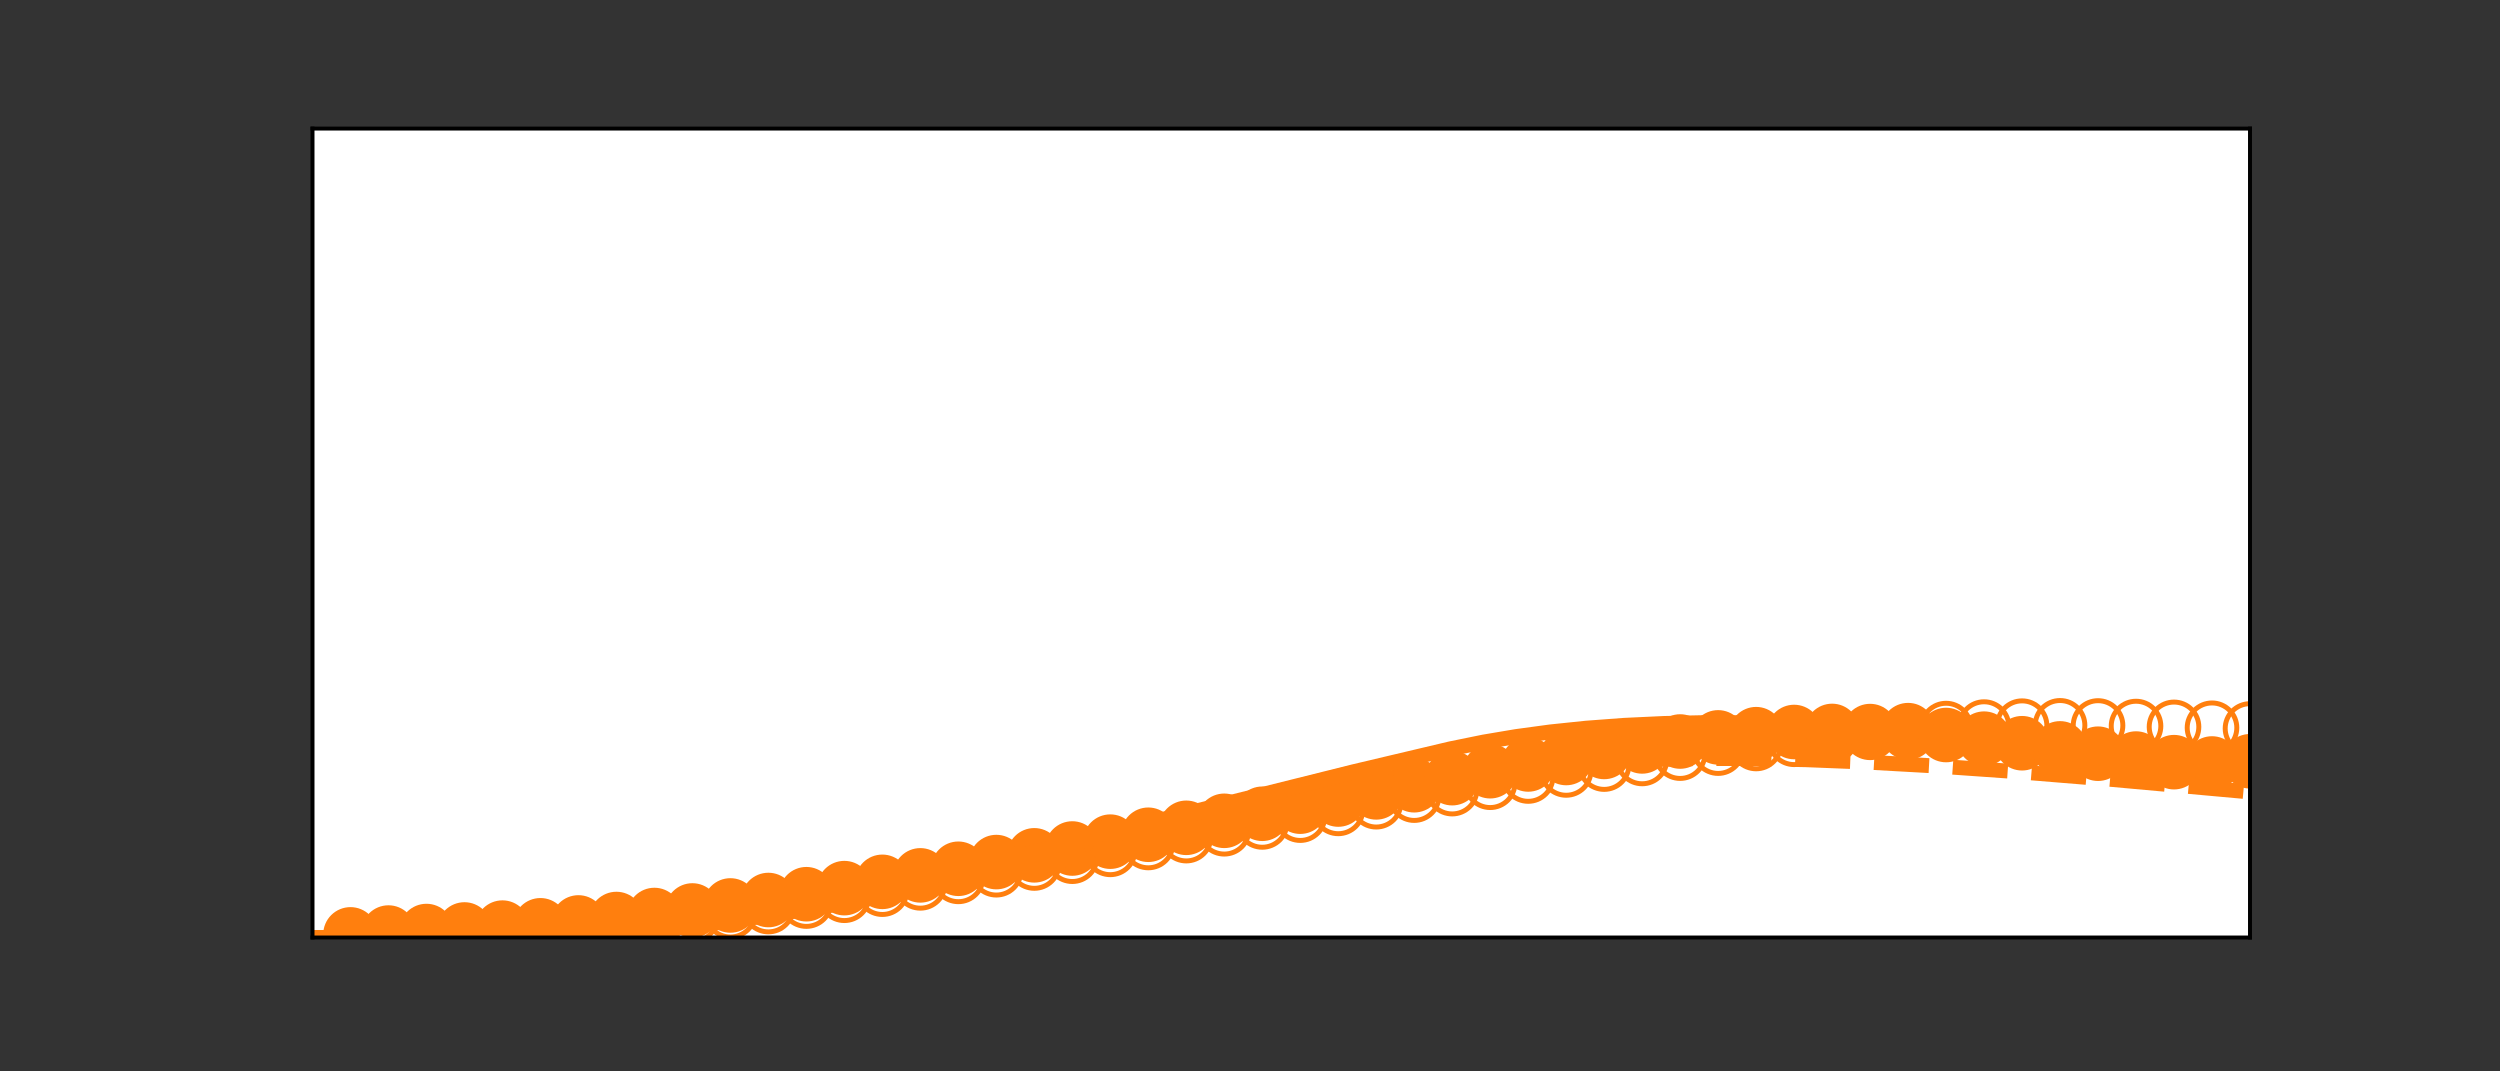 <?xml version="1.0" encoding="utf-8" standalone="no"?>
<!DOCTYPE svg PUBLIC "-//W3C//DTD SVG 1.1//EN"
  "http://www.w3.org/Graphics/SVG/1.1/DTD/svg11.dtd">
<!-- Created with matplotlib (https://matplotlib.org/) -->
<svg height="216pt" version="1.1" viewBox="0 0 504 216" width="504pt" xmlns="http://www.w3.org/2000/svg" xmlns:xlink="http://www.w3.org/1999/xlink">
 <rect x="0" y="0" width="504" height="216" fill="#333333" stroke="none"/>
 <defs>
  <style type="text/css">*{stroke-linecap:butt;stroke-linejoin:round;}</style>
 </defs>
 <g id="figure_1">
  <g id="patch_1">
   <path d="M 0 216 
L 504 216 
L 504 0 
L 0 0 
z
" style="fill:none;"/>
  </g>
  <g id="axes_1">
   <g id="patch_2">
    <path d="M 63 189 
L 453.6 189 
L 453.6 25.92 
L 63 25.92 
z
" style="fill:#ffffff;"/>
   </g>
   <g id="PathCollection_1">
    <path clip-path="url(#p613435e484)" d="M 70.659 194.003 
C 71.985 194.003 73.257 193.477 74.194 192.539 
C 75.132 191.601 75.659 190.329 75.659 189.003 
C 75.659 187.677 75.132 186.406 74.194 185.468 
C 73.257 184.53 71.985 184.003 70.659 184.003 
C 69.333 184.003 68.061 184.53 67.123 185.468 
C 66.186 186.406 65.659 187.677 65.659 189.003 
C 65.659 190.329 66.186 191.601 67.123 192.539 
C 68.061 193.477 69.333 194.003 70.659 194.003 
z
" style="fill:none;stroke:#ff7f0e;"/>
   </g>
   <g id="PathCollection_2">
    <path clip-path="url(#p613435e484)" d="M 78.318 193.853 
C 79.644 193.853 80.916 193.326 81.853 192.388 
C 82.791 191.451 83.318 190.179 83.318 188.853 
C 83.318 187.527 82.791 186.255 81.853 185.317 
C 80.916 184.38 79.644 183.853 78.318 183.853 
C 76.992 183.853 75.72 184.38 74.782 185.317 
C 73.844 186.255 73.318 187.527 73.318 188.853 
C 73.318 190.179 73.844 191.451 74.782 192.388 
C 75.72 193.326 76.992 193.853 78.318 193.853 
z
" style="fill:none;stroke:#ff7f0e;"/>
   </g>
   <g id="PathCollection_3">
    <path clip-path="url(#p613435e484)" d="M 85.976 193.669 
C 87.302 193.669 88.574 193.142 89.512 192.204 
C 90.45 191.266 90.976 189.995 90.976 188.669 
C 90.976 187.342 90.45 186.071 89.512 185.133 
C 88.574 184.195 87.302 183.669 85.976 183.669 
C 84.65 183.669 83.379 184.195 82.441 185.133 
C 81.503 186.071 80.976 187.342 80.976 188.669 
C 80.976 189.995 81.503 191.266 82.441 192.204 
C 83.379 193.142 84.65 193.669 85.976 193.669 
z
" style="fill:none;stroke:#ff7f0e;"/>
   </g>
   <g id="PathCollection_4">
    <path clip-path="url(#p613435e484)" d="M 93.635 193.419 
C 94.961 193.419 96.233 192.893 97.171 191.955 
C 98.108 191.017 98.635 189.745 98.635 188.419 
C 98.635 187.093 98.108 185.822 97.171 184.884 
C 96.233 183.946 94.961 183.419 93.635 183.419 
C 92.309 183.419 91.037 183.946 90.1 184.884 
C 89.162 185.822 88.635 187.093 88.635 188.419 
C 88.635 189.745 89.162 191.017 90.1 191.955 
C 91.037 192.893 92.309 193.419 93.635 193.419 
z
" style="fill:none;stroke:#ff7f0e;"/>
   </g>
   <g id="PathCollection_5">
    <path clip-path="url(#p613435e484)" d="M 101.294 193.084 
C 102.62 193.084 103.892 192.558 104.83 191.62 
C 105.767 190.682 106.294 189.41 106.294 188.084 
C 106.294 186.758 105.767 185.487 104.83 184.549 
C 103.892 183.611 102.62 183.084 101.294 183.084 
C 99.968 183.084 98.696 183.611 97.759 184.549 
C 96.821 185.487 96.294 186.758 96.294 188.084 
C 96.294 189.41 96.821 190.682 97.759 191.62 
C 98.696 192.558 99.968 193.084 101.294 193.084 
z
" style="fill:none;stroke:#ff7f0e;"/>
   </g>
   <g id="PathCollection_6">
    <path clip-path="url(#p613435e484)" d="M 108.953 192.65 
C 110.279 192.65 111.551 192.123 112.488 191.186 
C 113.426 190.248 113.953 188.976 113.953 187.65 
C 113.953 186.324 113.426 185.052 112.488 184.114 
C 111.551 183.177 110.279 182.65 108.953 182.65 
C 107.627 182.65 106.355 183.177 105.417 184.114 
C 104.48 185.052 103.953 186.324 103.953 187.65 
C 103.953 188.976 104.48 190.248 105.417 191.186 
C 106.355 192.123 107.627 192.65 108.953 192.65 
z
" style="fill:none;stroke:#ff7f0e;"/>
   </g>
   <g id="PathCollection_7">
    <path clip-path="url(#p613435e484)" d="M 116.612 192.109 
C 117.938 192.109 119.21 191.582 120.147 190.645 
C 121.085 189.707 121.612 188.435 121.612 187.109 
C 121.612 185.783 121.085 184.511 120.147 183.574 
C 119.21 182.636 117.938 182.109 116.612 182.109 
C 115.286 182.109 114.014 182.636 113.076 183.574 
C 112.139 184.511 111.612 185.783 111.612 187.109 
C 111.612 188.435 112.139 189.707 113.076 190.645 
C 114.014 191.582 115.286 192.109 116.612 192.109 
z
" style="fill:none;stroke:#ff7f0e;"/>
   </g>
   <g id="PathCollection_8">
    <path clip-path="url(#p613435e484)" d="M 124.271 191.46 
C 125.597 191.46 126.868 190.933 127.806 189.996 
C 128.744 189.058 129.271 187.786 129.271 186.46 
C 129.271 185.134 128.744 183.862 127.806 182.925 
C 126.868 181.987 125.597 181.46 124.271 181.46 
C 122.945 181.46 121.673 181.987 120.735 182.925 
C 119.797 183.862 119.271 185.134 119.271 186.46 
C 119.271 187.786 119.797 189.058 120.735 189.996 
C 121.673 190.933 122.945 191.46 124.271 191.46 
z
" style="fill:none;stroke:#ff7f0e;"/>
   </g>
   <g id="PathCollection_9">
    <path clip-path="url(#p613435e484)" d="M 131.929 190.705 
C 133.255 190.705 134.527 190.178 135.465 189.241 
C 136.403 188.303 136.929 187.031 136.929 185.705 
C 136.929 184.379 136.403 183.107 135.465 182.169 
C 134.527 181.232 133.255 180.705 131.929 180.705 
C 130.603 180.705 129.332 181.232 128.394 182.169 
C 127.456 183.107 126.929 184.379 126.929 185.705 
C 126.929 187.031 127.456 188.303 128.394 189.241 
C 129.332 190.178 130.603 190.705 131.929 190.705 
z
" style="fill:none;stroke:#ff7f0e;"/>
   </g>
   <g id="PathCollection_10">
    <path clip-path="url(#p613435e484)" d="M 139.588 189.849 
C 140.914 189.849 142.186 189.322 143.124 188.385 
C 144.061 187.447 144.588 186.175 144.588 184.849 
C 144.588 183.523 144.061 182.251 143.124 181.314 
C 142.186 180.376 140.914 179.849 139.588 179.849 
C 138.262 179.849 136.99 180.376 136.053 181.314 
C 135.115 182.251 134.588 183.523 134.588 184.849 
C 134.588 186.175 135.115 187.447 136.053 188.385 
C 136.99 189.322 138.262 189.849 139.588 189.849 
z
" style="fill:none;stroke:#ff7f0e;"/>
   </g>
   <g id="PathCollection_11">
    <path clip-path="url(#p613435e484)" d="M 147.247 188.9 
C 148.573 188.9 149.845 188.373 150.783 187.435 
C 151.72 186.498 152.247 185.226 152.247 183.9 
C 152.247 182.574 151.72 181.302 150.783 180.364 
C 149.845 179.427 148.573 178.9 147.247 178.9 
C 145.921 178.9 144.649 179.427 143.712 180.364 
C 142.774 181.302 142.247 182.574 142.247 183.9 
C 142.247 185.226 142.774 186.498 143.712 187.435 
C 144.649 188.373 145.921 188.9 147.247 188.9 
z
" style="fill:none;stroke:#ff7f0e;"/>
   </g>
   <g id="PathCollection_12">
    <path clip-path="url(#p613435e484)" d="M 154.906 187.866 
C 156.232 187.866 157.504 187.34 158.441 186.402 
C 159.379 185.464 159.906 184.192 159.906 182.866 
C 159.906 181.54 159.379 180.268 158.441 179.331 
C 157.504 178.393 156.232 177.866 154.906 177.866 
C 153.58 177.866 152.308 178.393 151.37 179.331 
C 150.433 180.268 149.906 181.54 149.906 182.866 
C 149.906 184.192 150.433 185.464 151.37 186.402 
C 152.308 187.34 153.58 187.866 154.906 187.866 
z
" style="fill:none;stroke:#ff7f0e;"/>
   </g>
   <g id="PathCollection_13">
    <path clip-path="url(#p613435e484)" d="M 162.565 186.758 
C 163.891 186.758 165.163 186.231 166.1 185.294 
C 167.038 184.356 167.565 183.084 167.565 181.758 
C 167.565 180.432 167.038 179.16 166.1 178.223 
C 165.163 177.285 163.891 176.758 162.565 176.758 
C 161.239 176.758 159.967 177.285 159.029 178.223 
C 158.092 179.16 157.565 180.432 157.565 181.758 
C 157.565 183.084 158.092 184.356 159.029 185.294 
C 159.967 186.231 161.239 186.758 162.565 186.758 
z
" style="fill:none;stroke:#ff7f0e;"/>
   </g>
   <g id="PathCollection_14">
    <path clip-path="url(#p613435e484)" d="M 170.224 185.585 
C 171.55 185.585 172.821 185.059 173.759 184.121 
C 174.697 183.183 175.224 181.911 175.224 180.585 
C 175.224 179.259 174.697 177.988 173.759 177.05 
C 172.821 176.112 171.55 175.585 170.224 175.585 
C 168.898 175.585 167.626 176.112 166.688 177.05 
C 165.75 177.988 165.224 179.259 165.224 180.585 
C 165.224 181.911 165.75 183.183 166.688 184.121 
C 167.626 185.059 168.898 185.585 170.224 185.585 
z
" style="fill:none;stroke:#ff7f0e;"/>
   </g>
   <g id="PathCollection_15">
    <path clip-path="url(#p613435e484)" d="M 177.882 184.358 
C 179.208 184.358 180.48 183.831 181.418 182.894 
C 182.356 181.956 182.882 180.684 182.882 179.358 
C 182.882 178.032 182.356 176.76 181.418 175.823 
C 180.48 174.885 179.208 174.358 177.882 174.358 
C 176.556 174.358 175.284 174.885 174.347 175.823 
C 173.409 176.76 172.882 178.032 172.882 179.358 
C 172.882 180.684 173.409 181.956 174.347 182.894 
C 175.284 183.831 176.556 184.358 177.882 184.358 
z
" style="fill:none;stroke:#ff7f0e;"/>
   </g>
   <g id="PathCollection_16">
    <path clip-path="url(#p613435e484)" d="M 185.541 183.086 
C 186.867 183.086 188.139 182.559 189.077 181.621 
C 190.014 180.684 190.541 179.412 190.541 178.086 
C 190.541 176.76 190.014 175.488 189.077 174.55 
C 188.139 173.613 186.867 173.086 185.541 173.086 
C 184.215 173.086 182.943 173.613 182.006 174.55 
C 181.068 175.488 180.541 176.76 180.541 178.086 
C 180.541 179.412 181.068 180.684 182.006 181.621 
C 182.943 182.559 184.215 183.086 185.541 183.086 
z
" style="fill:none;stroke:#ff7f0e;"/>
   </g>
   <g id="PathCollection_17">
    <path clip-path="url(#p613435e484)" d="M 193.2 181.778 
C 194.526 181.778 195.798 181.251 196.736 180.313 
C 197.673 179.376 198.2 178.104 198.2 176.778 
C 198.2 175.452 197.673 174.18 196.736 173.242 
C 195.798 172.304 194.526 171.778 193.2 171.778 
C 191.874 171.778 190.602 172.304 189.664 173.242 
C 188.727 174.18 188.2 175.452 188.2 176.778 
C 188.2 178.104 188.727 179.376 189.664 180.313 
C 190.602 181.251 191.874 181.778 193.2 181.778 
z
" style="fill:none;stroke:#ff7f0e;"/>
   </g>
   <g id="PathCollection_18">
    <path clip-path="url(#p613435e484)" d="M 200.859 180.441 
C 202.185 180.441 203.457 179.915 204.394 178.977 
C 205.332 178.039 205.859 176.767 205.859 175.441 
C 205.859 174.115 205.332 172.844 204.394 171.906 
C 203.457 170.968 202.185 170.441 200.859 170.441 
C 199.533 170.441 198.261 170.968 197.323 171.906 
C 196.386 172.844 195.859 174.115 195.859 175.441 
C 195.859 176.767 196.386 178.039 197.323 178.977 
C 198.261 179.915 199.533 180.441 200.859 180.441 
z
" style="fill:none;stroke:#ff7f0e;"/>
   </g>
   <g id="PathCollection_19">
    <path clip-path="url(#p613435e484)" d="M 208.518 179.085 
C 209.844 179.085 211.116 178.558 212.053 177.62 
C 212.991 176.682 213.518 175.411 213.518 174.085 
C 213.518 172.759 212.991 171.487 212.053 170.549 
C 211.116 169.611 209.844 169.085 208.518 169.085 
C 207.192 169.085 205.92 169.611 204.982 170.549 
C 204.044 171.487 203.518 172.759 203.518 174.085 
C 203.518 175.411 204.044 176.682 204.982 177.62 
C 205.92 178.558 207.192 179.085 208.518 179.085 
z
" style="fill:none;stroke:#ff7f0e;"/>
   </g>
   <g id="PathCollection_20">
    <path clip-path="url(#p613435e484)" d="M 216.176 177.713 
C 217.502 177.713 218.774 177.187 219.712 176.249 
C 220.65 175.311 221.176 174.039 221.176 172.713 
C 221.176 171.387 220.65 170.115 219.712 169.178 
C 218.774 168.24 217.502 167.713 216.176 167.713 
C 214.85 167.713 213.579 168.24 212.641 169.178 
C 211.703 170.115 211.176 171.387 211.176 172.713 
C 211.176 174.039 211.703 175.311 212.641 176.249 
C 213.579 177.187 214.85 177.713 216.176 177.713 
z
" style="fill:none;stroke:#ff7f0e;"/>
   </g>
   <g id="PathCollection_21">
    <path clip-path="url(#p613435e484)" d="M 223.835 176.333 
C 225.161 176.333 226.433 175.806 227.371 174.869 
C 228.308 173.931 228.835 172.659 228.835 171.333 
C 228.835 170.007 228.308 168.735 227.371 167.798 
C 226.433 166.86 225.161 166.333 223.835 166.333 
C 222.509 166.333 221.237 166.86 220.3 167.798 
C 219.362 168.735 218.835 170.007 218.835 171.333 
C 218.835 172.659 219.362 173.931 220.3 174.869 
C 221.237 175.806 222.509 176.333 223.835 176.333 
z
" style="fill:none;stroke:#ff7f0e;"/>
   </g>
   <g id="PathCollection_22">
    <path clip-path="url(#p613435e484)" d="M 231.494 174.948 
C 232.82 174.948 234.092 174.422 235.03 173.484 
C 235.967 172.546 236.494 171.274 236.494 169.948 
C 236.494 168.622 235.967 167.35 235.03 166.413 
C 234.092 165.475 232.82 164.948 231.494 164.948 
C 230.168 164.948 228.896 165.475 227.959 166.413 
C 227.021 167.35 226.494 168.622 226.494 169.948 
C 226.494 171.274 227.021 172.546 227.959 173.484 
C 228.896 174.422 230.168 174.948 231.494 174.948 
z
" style="fill:none;stroke:#ff7f0e;"/>
   </g>
   <g id="PathCollection_23">
    <path clip-path="url(#p613435e484)" d="M 239.153 173.563 
C 240.479 173.563 241.751 173.036 242.688 172.099 
C 243.626 171.161 244.153 169.889 244.153 168.563 
C 244.153 167.237 243.626 165.965 242.688 165.027 
C 241.751 164.09 240.479 163.563 239.153 163.563 
C 237.827 163.563 236.555 164.09 235.617 165.027 
C 234.68 165.965 234.153 167.237 234.153 168.563 
C 234.153 169.889 234.68 171.161 235.617 172.099 
C 236.555 173.036 237.827 173.563 239.153 173.563 
z
" style="fill:none;stroke:#ff7f0e;"/>
   </g>
   <g id="PathCollection_24">
    <path clip-path="url(#p613435e484)" d="M 246.812 172.18 
C 248.138 172.18 249.41 171.653 250.347 170.716 
C 251.285 169.778 251.812 168.506 251.812 167.18 
C 251.812 165.854 251.285 164.582 250.347 163.645 
C 249.41 162.707 248.138 162.18 246.812 162.18 
C 245.486 162.18 244.214 162.707 243.276 163.645 
C 242.339 164.582 241.812 165.854 241.812 167.18 
C 241.812 168.506 242.339 169.778 243.276 170.716 
C 244.214 171.653 245.486 172.18 246.812 172.18 
z
" style="fill:none;stroke:#ff7f0e;"/>
   </g>
   <g id="PathCollection_25">
    <path clip-path="url(#p613435e484)" d="M 254.471 170.803 
C 255.797 170.803 257.068 170.276 258.006 169.338 
C 258.944 168.401 259.471 167.129 259.471 165.803 
C 259.471 164.477 258.944 163.205 258.006 162.267 
C 257.068 161.33 255.797 160.803 254.471 160.803 
C 253.145 160.803 251.873 161.33 250.935 162.267 
C 249.997 163.205 249.471 164.477 249.471 165.803 
C 249.471 167.129 249.997 168.401 250.935 169.338 
C 251.873 170.276 253.145 170.803 254.471 170.803 
z
" style="fill:none;stroke:#ff7f0e;"/>
   </g>
   <g id="PathCollection_26">
    <path clip-path="url(#p613435e484)" d="M 262.129 169.433 
C 263.455 169.433 264.727 168.907 265.665 167.969 
C 266.603 167.031 267.129 165.759 267.129 164.433 
C 267.129 163.107 266.603 161.835 265.665 160.898 
C 264.727 159.96 263.455 159.433 262.129 159.433 
C 260.803 159.433 259.532 159.96 258.594 160.898 
C 257.656 161.835 257.129 163.107 257.129 164.433 
C 257.129 165.759 257.656 167.031 258.594 167.969 
C 259.532 168.907 260.803 169.433 262.129 169.433 
z
" style="fill:none;stroke:#ff7f0e;"/>
   </g>
   <g id="PathCollection_27">
    <path clip-path="url(#p613435e484)" d="M 269.788 168.074 
C 271.114 168.074 272.386 167.548 273.324 166.61 
C 274.261 165.672 274.788 164.4 274.788 163.074 
C 274.788 161.748 274.261 160.476 273.324 159.539 
C 272.386 158.601 271.114 158.074 269.788 158.074 
C 268.462 158.074 267.19 158.601 266.253 159.539 
C 265.315 160.476 264.788 161.748 264.788 163.074 
C 264.788 164.4 265.315 165.672 266.253 166.61 
C 267.19 167.548 268.462 168.074 269.788 168.074 
z
" style="fill:none;stroke:#ff7f0e;"/>
   </g>
   <g id="PathCollection_28">
    <path clip-path="url(#p613435e484)" d="M 277.447 166.729 
C 278.773 166.729 280.045 166.202 280.983 165.264 
C 281.92 164.326 282.447 163.055 282.447 161.729 
C 282.447 160.403 281.92 159.131 280.983 158.193 
C 280.045 157.255 278.773 156.729 277.447 156.729 
C 276.121 156.729 274.849 157.255 273.912 158.193 
C 272.974 159.131 272.447 160.403 272.447 161.729 
C 272.447 163.055 272.974 164.326 273.912 165.264 
C 274.849 166.202 276.121 166.729 277.447 166.729 
z
" style="fill:none;stroke:#ff7f0e;"/>
   </g>
   <g id="PathCollection_29">
    <path clip-path="url(#p613435e484)" d="M 285.106 165.399 
C 286.432 165.399 287.704 164.872 288.641 163.934 
C 289.579 162.997 290.106 161.725 290.106 160.399 
C 290.106 159.073 289.579 157.801 288.641 156.863 
C 287.704 155.926 286.432 155.399 285.106 155.399 
C 283.78 155.399 282.508 155.926 281.57 156.863 
C 280.633 157.801 280.106 159.073 280.106 160.399 
C 280.106 161.725 280.633 162.997 281.57 163.934 
C 282.508 164.872 283.78 165.399 285.106 165.399 
z
" style="fill:none;stroke:#ff7f0e;"/>
   </g>
   <g id="PathCollection_30">
    <path clip-path="url(#p613435e484)" d="M 292.765 164.089 
C 294.091 164.089 295.363 163.562 296.3 162.624 
C 297.238 161.687 297.765 160.415 297.765 159.089 
C 297.765 157.763 297.238 156.491 296.3 155.553 
C 295.363 154.616 294.091 154.089 292.765 154.089 
C 291.439 154.089 290.167 154.616 289.229 155.553 
C 288.292 156.491 287.765 157.763 287.765 159.089 
C 287.765 160.415 288.292 161.687 289.229 162.624 
C 290.167 163.562 291.439 164.089 292.765 164.089 
z
" style="fill:none;stroke:#ff7f0e;"/>
   </g>
   <g id="PathCollection_31">
    <path clip-path="url(#p613435e484)" d="M 300.424 162.803 
C 301.75 162.803 303.021 162.276 303.959 161.338 
C 304.897 160.401 305.424 159.129 305.424 157.803 
C 305.424 156.477 304.897 155.205 303.959 154.267 
C 303.021 153.33 301.75 152.803 300.424 152.803 
C 299.098 152.803 297.826 153.33 296.888 154.267 
C 295.95 155.205 295.424 156.477 295.424 157.803 
C 295.424 159.129 295.95 160.401 296.888 161.338 
C 297.826 162.276 299.098 162.803 300.424 162.803 
z
" style="fill:none;stroke:#ff7f0e;"/>
   </g>
   <g id="PathCollection_32">
    <path clip-path="url(#p613435e484)" d="M 308.082 161.545 
C 309.408 161.545 310.68 161.019 311.618 160.081 
C 312.556 159.143 313.082 157.871 313.082 156.545 
C 313.082 155.219 312.556 153.947 311.618 153.01 
C 310.68 152.072 309.408 151.545 308.082 151.545 
C 306.756 151.545 305.484 152.072 304.547 153.01 
C 303.609 153.947 303.082 155.219 303.082 156.545 
C 303.082 157.871 303.609 159.143 304.547 160.081 
C 305.484 161.019 306.756 161.545 308.082 161.545 
z
" style="fill:none;stroke:#ff7f0e;"/>
   </g>
   <g id="PathCollection_33">
    <path clip-path="url(#p613435e484)" d="M 315.741 160.323 
C 317.067 160.323 318.339 159.796 319.277 158.858 
C 320.214 157.92 320.741 156.649 320.741 155.323 
C 320.741 153.997 320.214 152.725 319.277 151.787 
C 318.339 150.849 317.067 150.323 315.741 150.323 
C 314.415 150.323 313.143 150.849 312.206 151.787 
C 311.268 152.725 310.741 153.997 310.741 155.323 
C 310.741 156.649 311.268 157.92 312.206 158.858 
C 313.143 159.796 314.415 160.323 315.741 160.323 
z
" style="fill:none;stroke:#ff7f0e;"/>
   </g>
   <g id="PathCollection_34">
    <path clip-path="url(#p613435e484)" d="M 323.4 159.141 
C 324.726 159.141 325.998 158.614 326.936 157.676 
C 327.873 156.739 328.4 155.467 328.4 154.141 
C 328.4 152.815 327.873 151.543 326.936 150.605 
C 325.998 149.668 324.726 149.141 323.4 149.141 
C 322.074 149.141 320.802 149.668 319.864 150.605 
C 318.927 151.543 318.4 152.815 318.4 154.141 
C 318.4 155.467 318.927 156.739 319.864 157.676 
C 320.802 158.614 322.074 159.141 323.4 159.141 
z
" style="fill:none;stroke:#ff7f0e;"/>
   </g>
   <g id="PathCollection_35">
    <path clip-path="url(#p613435e484)" d="M 331.059 158.008 
C 332.385 158.008 333.657 157.481 334.594 156.544 
C 335.532 155.606 336.059 154.334 336.059 153.008 
C 336.059 151.682 335.532 150.41 334.594 149.473 
C 333.657 148.535 332.385 148.008 331.059 148.008 
C 329.733 148.008 328.461 148.535 327.523 149.473 
C 326.586 150.41 326.059 151.682 326.059 153.008 
C 326.059 154.334 326.586 155.606 327.523 156.544 
C 328.461 157.481 329.733 158.008 331.059 158.008 
z
" style="fill:none;stroke:#ff7f0e;"/>
   </g>
   <g id="PathCollection_36">
    <path clip-path="url(#p613435e484)" d="M 338.718 156.932 
C 340.044 156.932 341.316 156.406 342.253 155.468 
C 343.191 154.53 343.718 153.258 343.718 151.932 
C 343.718 150.606 343.191 149.335 342.253 148.397 
C 341.316 147.459 340.044 146.932 338.718 146.932 
C 337.392 146.932 336.12 147.459 335.182 148.397 
C 334.244 149.335 333.718 150.606 333.718 151.932 
C 333.718 153.258 334.244 154.53 335.182 155.468 
C 336.12 156.406 337.392 156.932 338.718 156.932 
z
" style="fill:none;stroke:#ff7f0e;"/>
   </g>
   <g id="PathCollection_37">
    <path clip-path="url(#p613435e484)" d="M 346.376 155.923 
C 347.702 155.923 348.974 155.396 349.912 154.459 
C 350.85 153.521 351.376 152.249 351.376 150.923 
C 351.376 149.597 350.85 148.325 349.912 147.388 
C 348.974 146.45 347.702 145.923 346.376 145.923 
C 345.05 145.923 343.779 146.45 342.841 147.388 
C 341.903 148.325 341.376 149.597 341.376 150.923 
C 341.376 152.249 341.903 153.521 342.841 154.459 
C 343.779 155.396 345.05 155.923 346.376 155.923 
z
" style="fill:none;stroke:#ff7f0e;"/>
   </g>
   <g id="PathCollection_38">
    <path clip-path="url(#p613435e484)" d="M 354.035 154.99 
C 355.361 154.99 356.633 154.463 357.571 153.525 
C 358.508 152.587 359.035 151.316 359.035 149.99 
C 359.035 148.664 358.508 147.392 357.571 146.454 
C 356.633 145.516 355.361 144.99 354.035 144.99 
C 352.709 144.99 351.437 145.516 350.5 146.454 
C 349.562 147.392 349.035 148.664 349.035 149.99 
C 349.035 151.316 349.562 152.587 350.5 153.525 
C 351.437 154.463 352.709 154.99 354.035 154.99 
z
" style="fill:none;stroke:#ff7f0e;"/>
   </g>
   <g id="PathCollection_39">
    <path clip-path="url(#p613435e484)" d="M 361.694 154.142 
C 363.02 154.142 364.292 153.615 365.23 152.677 
C 366.167 151.739 366.694 150.468 366.694 149.142 
C 366.694 147.816 366.167 146.544 365.23 145.606 
C 364.292 144.668 363.02 144.142 361.694 144.142 
C 360.368 144.142 359.096 144.668 358.159 145.606 
C 357.221 146.544 356.694 147.816 356.694 149.142 
C 356.694 150.468 357.221 151.739 358.159 152.677 
C 359.096 153.615 360.368 154.142 361.694 154.142 
z
" style="fill:none;stroke:#ff7f0e;"/>
   </g>
   <g id="PathCollection_40">
    <path clip-path="url(#p613435e484)" d="M 369.353 153.389 
C 370.679 153.389 371.951 152.862 372.888 151.924 
C 373.826 150.986 374.353 149.715 374.353 148.389 
C 374.353 147.063 373.826 145.791 372.888 144.853 
C 371.951 143.915 370.679 143.389 369.353 143.389 
C 368.027 143.389 366.755 143.915 365.817 144.853 
C 364.88 145.791 364.353 147.063 364.353 148.389 
C 364.353 149.715 364.88 150.986 365.817 151.924 
C 366.755 152.862 368.027 153.389 369.353 153.389 
z
" style="fill:none;stroke:#ff7f0e;"/>
   </g>
   <g id="PathCollection_41">
    <path clip-path="url(#p613435e484)" d="M 377.012 152.739 
C 378.338 152.739 379.61 152.213 380.547 151.275 
C 381.485 150.337 382.012 149.065 382.012 147.739 
C 382.012 146.413 381.485 145.141 380.547 144.204 
C 379.61 143.266 378.338 142.739 377.012 142.739 
C 375.686 142.739 374.414 143.266 373.476 144.204 
C 372.539 145.141 372.012 146.413 372.012 147.739 
C 372.012 149.065 372.539 150.337 373.476 151.275 
C 374.414 152.213 375.686 152.739 377.012 152.739 
z
" style="fill:none;stroke:#ff7f0e;"/>
   </g>
   <g id="PathCollection_42">
    <path clip-path="url(#p613435e484)" d="M 384.671 152.201 
C 385.997 152.201 387.268 151.675 388.206 150.737 
C 389.144 149.799 389.671 148.527 389.671 147.201 
C 389.671 145.875 389.144 144.604 388.206 143.666 
C 387.268 142.728 385.997 142.201 384.671 142.201 
C 383.345 142.201 382.073 142.728 381.135 143.666 
C 380.197 144.604 379.671 145.875 379.671 147.201 
C 379.671 148.527 380.197 149.799 381.135 150.737 
C 382.073 151.675 383.345 152.201 384.671 152.201 
z
" style="fill:none;stroke:#ff7f0e;"/>
   </g>
   <g id="PathCollection_43">
    <path clip-path="url(#p613435e484)" d="M 392.329 151.781 
C 393.655 151.781 394.927 151.254 395.865 150.316 
C 396.803 149.378 397.329 148.107 397.329 146.781 
C 397.329 145.454 396.803 144.183 395.865 143.245 
C 394.927 142.307 393.655 141.781 392.329 141.781 
C 391.003 141.781 389.732 142.307 388.794 143.245 
C 387.856 144.183 387.329 145.454 387.329 146.781 
C 387.329 148.107 387.856 149.378 388.794 150.316 
C 389.732 151.254 391.003 151.781 392.329 151.781 
z
" style="fill:none;stroke:#ff7f0e;"/>
   </g>
   <g id="PathCollection_44">
    <path clip-path="url(#p613435e484)" d="M 399.988 151.479 
C 401.314 151.479 402.586 150.952 403.524 150.015 
C 404.461 149.077 404.988 147.805 404.988 146.479 
C 404.988 145.153 404.461 143.881 403.524 142.944 
C 402.586 142.006 401.314 141.479 399.988 141.479 
C 398.662 141.479 397.39 142.006 396.453 142.944 
C 395.515 143.881 394.988 145.153 394.988 146.479 
C 394.988 147.805 395.515 149.077 396.453 150.015 
C 397.39 150.952 398.662 151.479 399.988 151.479 
z
" style="fill:none;stroke:#ff7f0e;"/>
   </g>
   <g id="PathCollection_45">
    <path clip-path="url(#p613435e484)" d="M 407.647 151.296 
C 408.973 151.296 410.245 150.77 411.183 149.832 
C 412.12 148.894 412.647 147.622 412.647 146.296 
C 412.647 144.97 412.12 143.699 411.183 142.761 
C 410.245 141.823 408.973 141.296 407.647 141.296 
C 406.321 141.296 405.049 141.823 404.112 142.761 
C 403.174 143.699 402.647 144.97 402.647 146.296 
C 402.647 147.622 403.174 148.894 404.112 149.832 
C 405.049 150.77 406.321 151.296 407.647 151.296 
z
" style="fill:none;stroke:#ff7f0e;"/>
   </g>
   <g id="PathCollection_46">
    <path clip-path="url(#p613435e484)" d="M 415.306 151.227 
C 416.632 151.227 417.904 150.7 418.841 149.762 
C 419.779 148.825 420.306 147.553 420.306 146.227 
C 420.306 144.901 419.779 143.629 418.841 142.691 
C 417.904 141.753 416.632 141.227 415.306 141.227 
C 413.98 141.227 412.708 141.753 411.77 142.691 
C 410.833 143.629 410.306 144.901 410.306 146.227 
C 410.306 147.553 410.833 148.825 411.77 149.762 
C 412.708 150.7 413.98 151.227 415.306 151.227 
z
" style="fill:none;stroke:#ff7f0e;"/>
   </g>
   <g id="PathCollection_47">
    <path clip-path="url(#p613435e484)" d="M 422.965 151.258 
C 424.291 151.258 425.563 150.731 426.5 149.793 
C 427.438 148.856 427.965 147.584 427.965 146.258 
C 427.965 144.932 427.438 143.66 426.5 142.722 
C 425.563 141.785 424.291 141.258 422.965 141.258 
C 421.639 141.258 420.367 141.785 419.429 142.722 
C 418.492 143.66 417.965 144.932 417.965 146.258 
C 417.965 147.584 418.492 148.856 419.429 149.793 
C 420.367 150.731 421.639 151.258 422.965 151.258 
z
" style="fill:none;stroke:#ff7f0e;"/>
   </g>
   <g id="PathCollection_48">
    <path clip-path="url(#p613435e484)" d="M 430.624 151.37 
C 431.95 151.37 433.221 150.844 434.159 149.906 
C 435.097 148.968 435.624 147.696 435.624 146.37 
C 435.624 145.044 435.097 143.773 434.159 142.835 
C 433.221 141.897 431.95 141.37 430.624 141.37 
C 429.298 141.37 428.026 141.897 427.088 142.835 
C 426.15 143.773 425.624 145.044 425.624 146.37 
C 425.624 147.696 426.15 148.968 427.088 149.906 
C 428.026 150.844 429.298 151.37 430.624 151.37 
z
" style="fill:none;stroke:#ff7f0e;"/>
   </g>
   <g id="PathCollection_49">
    <path clip-path="url(#p613435e484)" d="M 438.282 151.537 
C 439.608 151.537 440.88 151.01 441.818 150.072 
C 442.756 149.135 443.282 147.863 443.282 146.537 
C 443.282 145.211 442.756 143.939 441.818 143.001 
C 440.88 142.064 439.608 141.537 438.282 141.537 
C 436.956 141.537 435.684 142.064 434.747 143.001 
C 433.809 143.939 433.282 145.211 433.282 146.537 
C 433.282 147.863 433.809 149.135 434.747 150.072 
C 435.684 151.01 436.956 151.537 438.282 151.537 
z
" style="fill:none;stroke:#ff7f0e;"/>
   </g>
   <g id="PathCollection_50">
    <path clip-path="url(#p613435e484)" d="M 445.941 151.717 
C 447.267 151.717 448.539 151.191 449.477 150.253 
C 450.414 149.315 450.941 148.043 450.941 146.717 
C 450.941 145.391 450.414 144.12 449.477 143.182 
C 448.539 142.244 447.267 141.717 445.941 141.717 
C 444.615 141.717 443.343 142.244 442.406 143.182 
C 441.468 144.12 440.941 145.391 440.941 146.717 
C 440.941 148.043 441.468 149.315 442.406 150.253 
C 443.343 151.191 444.615 151.717 445.941 151.717 
z
" style="fill:none;stroke:#ff7f0e;"/>
   </g>
   <g id="PathCollection_51">
    <path clip-path="url(#p613435e484)" d="M 453.6 151.861 
C 454.926 151.861 456.198 151.335 457.136 150.397 
C 458.073 149.459 458.6 148.187 458.6 146.861 
C 458.6 145.535 458.073 144.263 457.136 143.326 
C 456.198 142.388 454.926 141.861 453.6 141.861 
C 452.274 141.861 451.002 142.388 450.064 143.326 
C 449.127 144.263 448.6 145.535 448.6 146.861 
C 448.6 148.187 449.127 149.459 450.064 150.397 
C 451.002 151.335 452.274 151.861 453.6 151.861 
z
" style="fill:none;stroke:#ff7f0e;"/>
   </g>
   <g id="PathCollection_52">
    <defs>
     <path d="M 0 5 
C 1.326 5 2.598 4.473 3.536 3.536 
C 4.473 2.598 5 1.326 5 0 
C 5 -1.326 4.473 -2.598 3.536 -3.536 
C 2.598 -4.473 1.326 -5 0 -5 
C -1.326 -5 -2.598 -4.473 -3.536 -3.536 
C -4.473 -2.598 -5 -1.326 -5 0 
C -5 1.326 -4.473 2.598 -3.536 3.536 
C -2.598 4.473 -1.326 5 0 5 
z
" id="m0110fef5d9" style="stroke:#ff7f0e;"/>
    </defs>
    <g clip-path="url(#p613435e484)">
     <use style="fill:#ff7f0e;stroke:#ff7f0e;" x="70.659" xlink:href="#m0110fef5d9" y="188.374"/>
    </g>
   </g>
   <g id="PathCollection_53">
    <g clip-path="url(#p613435e484)">
     <use style="fill:#ff7f0e;stroke:#ff7f0e;" x="78.318" xlink:href="#m0110fef5d9" y="188.005"/>
    </g>
   </g>
   <g id="PathCollection_54">
    <g clip-path="url(#p613435e484)">
     <use style="fill:#ff7f0e;stroke:#ff7f0e;" x="85.976" xlink:href="#m0110fef5d9" y="187.699"/>
    </g>
   </g>
   <g id="PathCollection_55">
    <g clip-path="url(#p613435e484)">
     <use style="fill:#ff7f0e;stroke:#ff7f0e;" x="93.635" xlink:href="#m0110fef5d9" y="187.384"/>
    </g>
   </g>
   <g id="PathCollection_56">
    <g clip-path="url(#p613435e484)">
     <use style="fill:#ff7f0e;stroke:#ff7f0e;" x="101.294" xlink:href="#m0110fef5d9" y="187.009"/>
    </g>
   </g>
   <g id="PathCollection_57">
    <g clip-path="url(#p613435e484)">
     <use style="fill:#ff7f0e;stroke:#ff7f0e;" x="108.953" xlink:href="#m0110fef5d9" y="186.543"/>
    </g>
   </g>
   <g id="PathCollection_58">
    <g clip-path="url(#p613435e484)">
     <use style="fill:#ff7f0e;stroke:#ff7f0e;" x="116.612" xlink:href="#m0110fef5d9" y="185.968"/>
    </g>
   </g>
   <g id="PathCollection_59">
    <g clip-path="url(#p613435e484)">
     <use style="fill:#ff7f0e;stroke:#ff7f0e;" x="124.271" xlink:href="#m0110fef5d9" y="185.276"/>
    </g>
   </g>
   <g id="PathCollection_60">
    <g clip-path="url(#p613435e484)">
     <use style="fill:#ff7f0e;stroke:#ff7f0e;" x="131.929" xlink:href="#m0110fef5d9" y="184.469"/>
    </g>
   </g>
   <g id="PathCollection_61">
    <g clip-path="url(#p613435e484)">
     <use style="fill:#ff7f0e;stroke:#ff7f0e;" x="139.588" xlink:href="#m0110fef5d9" y="183.554"/>
    </g>
   </g>
   <g id="PathCollection_62">
    <g clip-path="url(#p613435e484)">
     <use style="fill:#ff7f0e;stroke:#ff7f0e;" x="147.247" xlink:href="#m0110fef5d9" y="182.542"/>
    </g>
   </g>
   <g id="PathCollection_63">
    <g clip-path="url(#p613435e484)">
     <use style="fill:#ff7f0e;stroke:#ff7f0e;" x="154.906" xlink:href="#m0110fef5d9" y="181.444"/>
    </g>
   </g>
   <g id="PathCollection_64">
    <g clip-path="url(#p613435e484)">
     <use style="fill:#ff7f0e;stroke:#ff7f0e;" x="162.565" xlink:href="#m0110fef5d9" y="180.276"/>
    </g>
   </g>
   <g id="PathCollection_65">
    <g clip-path="url(#p613435e484)">
     <use style="fill:#ff7f0e;stroke:#ff7f0e;" x="170.224" xlink:href="#m0110fef5d9" y="179.05"/>
    </g>
   </g>
   <g id="PathCollection_66">
    <g clip-path="url(#p613435e484)">
     <use style="fill:#ff7f0e;stroke:#ff7f0e;" x="177.882" xlink:href="#m0110fef5d9" y="177.78"/>
    </g>
   </g>
   <g id="PathCollection_67">
    <g clip-path="url(#p613435e484)">
     <use style="fill:#ff7f0e;stroke:#ff7f0e;" x="185.541" xlink:href="#m0110fef5d9" y="176.475"/>
    </g>
   </g>
   <g id="PathCollection_68">
    <g clip-path="url(#p613435e484)">
     <use style="fill:#ff7f0e;stroke:#ff7f0e;" x="193.2" xlink:href="#m0110fef5d9" y="175.145"/>
    </g>
   </g>
   <g id="PathCollection_69">
    <g clip-path="url(#p613435e484)">
     <use style="fill:#ff7f0e;stroke:#ff7f0e;" x="200.859" xlink:href="#m0110fef5d9" y="173.796"/>
    </g>
   </g>
   <g id="PathCollection_70">
    <g clip-path="url(#p613435e484)">
     <use style="fill:#ff7f0e;stroke:#ff7f0e;" x="208.518" xlink:href="#m0110fef5d9" y="172.434"/>
    </g>
   </g>
   <g id="PathCollection_71">
    <g clip-path="url(#p613435e484)">
     <use style="fill:#ff7f0e;stroke:#ff7f0e;" x="216.176" xlink:href="#m0110fef5d9" y="171.061"/>
    </g>
   </g>
   <g id="PathCollection_72">
    <g clip-path="url(#p613435e484)">
     <use style="fill:#ff7f0e;stroke:#ff7f0e;" x="223.835" xlink:href="#m0110fef5d9" y="169.679"/>
    </g>
   </g>
   <g id="PathCollection_73">
    <g clip-path="url(#p613435e484)">
     <use style="fill:#ff7f0e;stroke:#ff7f0e;" x="231.494" xlink:href="#m0110fef5d9" y="168.288"/>
    </g>
   </g>
   <g id="PathCollection_74">
    <g clip-path="url(#p613435e484)">
     <use style="fill:#ff7f0e;stroke:#ff7f0e;" x="239.153" xlink:href="#m0110fef5d9" y="166.887"/>
    </g>
   </g>
   <g id="PathCollection_75">
    <g clip-path="url(#p613435e484)">
     <use style="fill:#ff7f0e;stroke:#ff7f0e;" x="246.812" xlink:href="#m0110fef5d9" y="165.476"/>
    </g>
   </g>
   <g id="PathCollection_76">
    <g clip-path="url(#p613435e484)">
     <use style="fill:#ff7f0e;stroke:#ff7f0e;" x="254.471" xlink:href="#m0110fef5d9" y="164.055"/>
    </g>
   </g>
   <g id="PathCollection_77">
    <g clip-path="url(#p613435e484)">
     <use style="fill:#ff7f0e;stroke:#ff7f0e;" x="262.129" xlink:href="#m0110fef5d9" y="162.624"/>
    </g>
   </g>
   <g id="PathCollection_78">
    <g clip-path="url(#p613435e484)">
     <use style="fill:#ff7f0e;stroke:#ff7f0e;" x="269.788" xlink:href="#m0110fef5d9" y="161.185"/>
    </g>
   </g>
   <g id="PathCollection_79">
    <g clip-path="url(#p613435e484)">
     <use style="fill:#ff7f0e;stroke:#ff7f0e;" x="277.447" xlink:href="#m0110fef5d9" y="159.742"/>
    </g>
   </g>
   <g id="PathCollection_80">
    <g clip-path="url(#p613435e484)">
     <use style="fill:#ff7f0e;stroke:#ff7f0e;" x="285.106" xlink:href="#m0110fef5d9" y="158.303"/>
    </g>
   </g>
   <g id="PathCollection_81">
    <g clip-path="url(#p613435e484)">
     <use style="fill:#ff7f0e;stroke:#ff7f0e;" x="292.765" xlink:href="#m0110fef5d9" y="156.877"/>
    </g>
   </g>
   <g id="PathCollection_82">
    <g clip-path="url(#p613435e484)">
     <use style="fill:#ff7f0e;stroke:#ff7f0e;" x="300.424" xlink:href="#m0110fef5d9" y="155.475"/>
    </g>
   </g>
   <g id="PathCollection_83">
    <g clip-path="url(#p613435e484)">
     <use style="fill:#ff7f0e;stroke:#ff7f0e;" x="308.082" xlink:href="#m0110fef5d9" y="154.114"/>
    </g>
   </g>
   <g id="PathCollection_84">
    <g clip-path="url(#p613435e484)">
     <use style="fill:#ff7f0e;stroke:#ff7f0e;" x="315.741" xlink:href="#m0110fef5d9" y="152.813"/>
    </g>
   </g>
   <g id="PathCollection_85">
    <g clip-path="url(#p613435e484)">
     <use style="fill:#ff7f0e;stroke:#ff7f0e;" x="323.4" xlink:href="#m0110fef5d9" y="151.592"/>
    </g>
   </g>
   <g id="PathCollection_86">
    <g clip-path="url(#p613435e484)">
     <use style="fill:#ff7f0e;stroke:#ff7f0e;" x="331.059" xlink:href="#m0110fef5d9" y="150.475"/>
    </g>
   </g>
   <g id="PathCollection_87">
    <g clip-path="url(#p613435e484)">
     <use style="fill:#ff7f0e;stroke:#ff7f0e;" x="338.718" xlink:href="#m0110fef5d9" y="149.49"/>
    </g>
   </g>
   <g id="PathCollection_88">
    <g clip-path="url(#p613435e484)">
     <use style="fill:#ff7f0e;stroke:#ff7f0e;" x="346.376" xlink:href="#m0110fef5d9" y="148.66"/>
    </g>
   </g>
   <g id="PathCollection_89">
    <g clip-path="url(#p613435e484)">
     <use style="fill:#ff7f0e;stroke:#ff7f0e;" x="354.035" xlink:href="#m0110fef5d9" y="148.013"/>
    </g>
   </g>
   <g id="PathCollection_90">
    <g clip-path="url(#p613435e484)">
     <use style="fill:#ff7f0e;stroke:#ff7f0e;" x="361.694" xlink:href="#m0110fef5d9" y="147.573"/>
    </g>
   </g>
   <g id="PathCollection_91">
    <g clip-path="url(#p613435e484)">
     <use style="fill:#ff7f0e;stroke:#ff7f0e;" x="369.353" xlink:href="#m0110fef5d9" y="147.36"/>
    </g>
   </g>
   <g id="PathCollection_92">
    <g clip-path="url(#p613435e484)">
     <use style="fill:#ff7f0e;stroke:#ff7f0e;" x="377.012" xlink:href="#m0110fef5d9" y="147.388"/>
    </g>
   </g>
   <g id="PathCollection_93">
    <g clip-path="url(#p613435e484)">
     <use style="fill:#ff7f0e;stroke:#ff7f0e;" x="384.671" xlink:href="#m0110fef5d9" y="147.663"/>
    </g>
   </g>
   <g id="PathCollection_94">
    <g clip-path="url(#p613435e484)">
     <use style="fill:#ff7f0e;stroke:#ff7f0e;" x="392.329" xlink:href="#m0110fef5d9" y="148.18"/>
    </g>
   </g>
   <g id="PathCollection_95">
    <g clip-path="url(#p613435e484)">
     <use style="fill:#ff7f0e;stroke:#ff7f0e;" x="399.988" xlink:href="#m0110fef5d9" y="148.917"/>
    </g>
   </g>
   <g id="PathCollection_96">
    <g clip-path="url(#p613435e484)">
     <use style="fill:#ff7f0e;stroke:#ff7f0e;" x="407.647" xlink:href="#m0110fef5d9" y="149.837"/>
    </g>
   </g>
   <g id="PathCollection_97">
    <g clip-path="url(#p613435e484)">
     <use style="fill:#ff7f0e;stroke:#ff7f0e;" x="415.306" xlink:href="#m0110fef5d9" y="150.877"/>
    </g>
   </g>
   <g id="PathCollection_98">
    <g clip-path="url(#p613435e484)">
     <use style="fill:#ff7f0e;stroke:#ff7f0e;" x="422.965" xlink:href="#m0110fef5d9" y="151.948"/>
    </g>
   </g>
   <g id="PathCollection_99">
    <g clip-path="url(#p613435e484)">
     <use style="fill:#ff7f0e;stroke:#ff7f0e;" x="430.624" xlink:href="#m0110fef5d9" y="152.927"/>
    </g>
   </g>
   <g id="PathCollection_100">
    <g clip-path="url(#p613435e484)">
     <use style="fill:#ff7f0e;stroke:#ff7f0e;" x="438.282" xlink:href="#m0110fef5d9" y="153.654"/>
    </g>
   </g>
   <g id="PathCollection_101">
    <g clip-path="url(#p613435e484)">
     <use style="fill:#ff7f0e;stroke:#ff7f0e;" x="445.941" xlink:href="#m0110fef5d9" y="153.921"/>
    </g>
   </g>
   <g id="PathCollection_102">
    <g clip-path="url(#p613435e484)">
     <use style="fill:#ff7f0e;stroke:#ff7f0e;" x="453.6" xlink:href="#m0110fef5d9" y="153.472"/>
    </g>
   </g>
   <g id="matplotlib.axis_1"/>
   <g id="matplotlib.axis_2"/>
   <g id="line2d_1">
    <path clip-path="url(#p613435e484)" d="M 63 189 
L 111.474 188.89 
L 119.005 188.564 
L 126.951 187.996 
L 135.535 187.156 
L 144.917 186.01 
L 155.257 184.519 
L 166.873 182.613 
L 180.308 180.178 
L 196.71 176.97 
L 219.942 172.179 
L 276.649 160.41 
L 294.488 156.945 
L 301.636 155.805 
L 308.944 154.866 
L 316.635 154.105 
L 324.804 153.521 
L 333.516 153.123 
L 342.866 152.922 
L 353.014 152.929 
L 364.087 153.162 
L 376.374 153.647 
L 390.255 154.423 
L 406.371 155.553 
L 426.092 157.168 
L 453.249 159.632 
L 453.6 159.665 
L 453.6 159.665 
" style="fill:none;stroke:#ff7f0e;stroke-dasharray:11.1,4.8;stroke-dashoffset:0;stroke-width:3;"/>
   </g>
   <g id="line2d_2">
    <path clip-path="url(#p613435e484)" d="M 63 189 
L 110.804 188.889 
L 117.665 188.565 
L 124.813 188.003 
L 132.472 187.176 
L 140.705 186.06 
L 149.704 184.613 
L 159.629 182.788 
L 170.798 180.503 
L 183.722 177.626 
L 199.614 173.85 
L 222.144 168.248 
L 272.82 155.595 
L 292.414 150.957 
L 299.115 149.592 
L 305.689 148.483 
L 312.55 147.552 
L 319.762 146.8 
L 327.389 146.229 
L 335.495 145.848 
L 344.175 145.665 
L 353.493 145.694 
L 363.641 145.951 
L 374.778 146.46 
L 387.192 147.255 
L 401.36 148.39 
L 418.114 149.963 
L 439.367 152.195 
L 453.6 153.776 
L 453.6 153.776 
" style="fill:none;stroke:#ff7f0e;stroke-linecap:square;stroke-width:3;"/>
   </g>
   <g id="patch_3">
    <path d="M 63 189 
L 63 25.92 
" style="fill:none;stroke:#000000;stroke-linecap:square;stroke-linejoin:miter;stroke-width:0.8;"/>
   </g>
   <g id="patch_4">
    <path d="M 453.6 189 
L 453.6 25.92 
" style="fill:none;stroke:#000000;stroke-linecap:square;stroke-linejoin:miter;stroke-width:0.8;"/>
   </g>
   <g id="patch_5">
    <path d="M 63 189 
L 453.6 189 
" style="fill:none;stroke:#000000;stroke-linecap:square;stroke-linejoin:miter;stroke-width:0.8;"/>
   </g>
   <g id="patch_6">
    <path d="M 63 25.92 
L 453.6 25.92 
" style="fill:none;stroke:#000000;stroke-linecap:square;stroke-linejoin:miter;stroke-width:0.8;"/>
   </g>
  </g>
 </g>
 <defs>
  <clipPath id="p613435e484">
   <rect height="163.08" width="390.6" x="63" y="25.92"/>
  </clipPath>
 </defs>
</svg>
